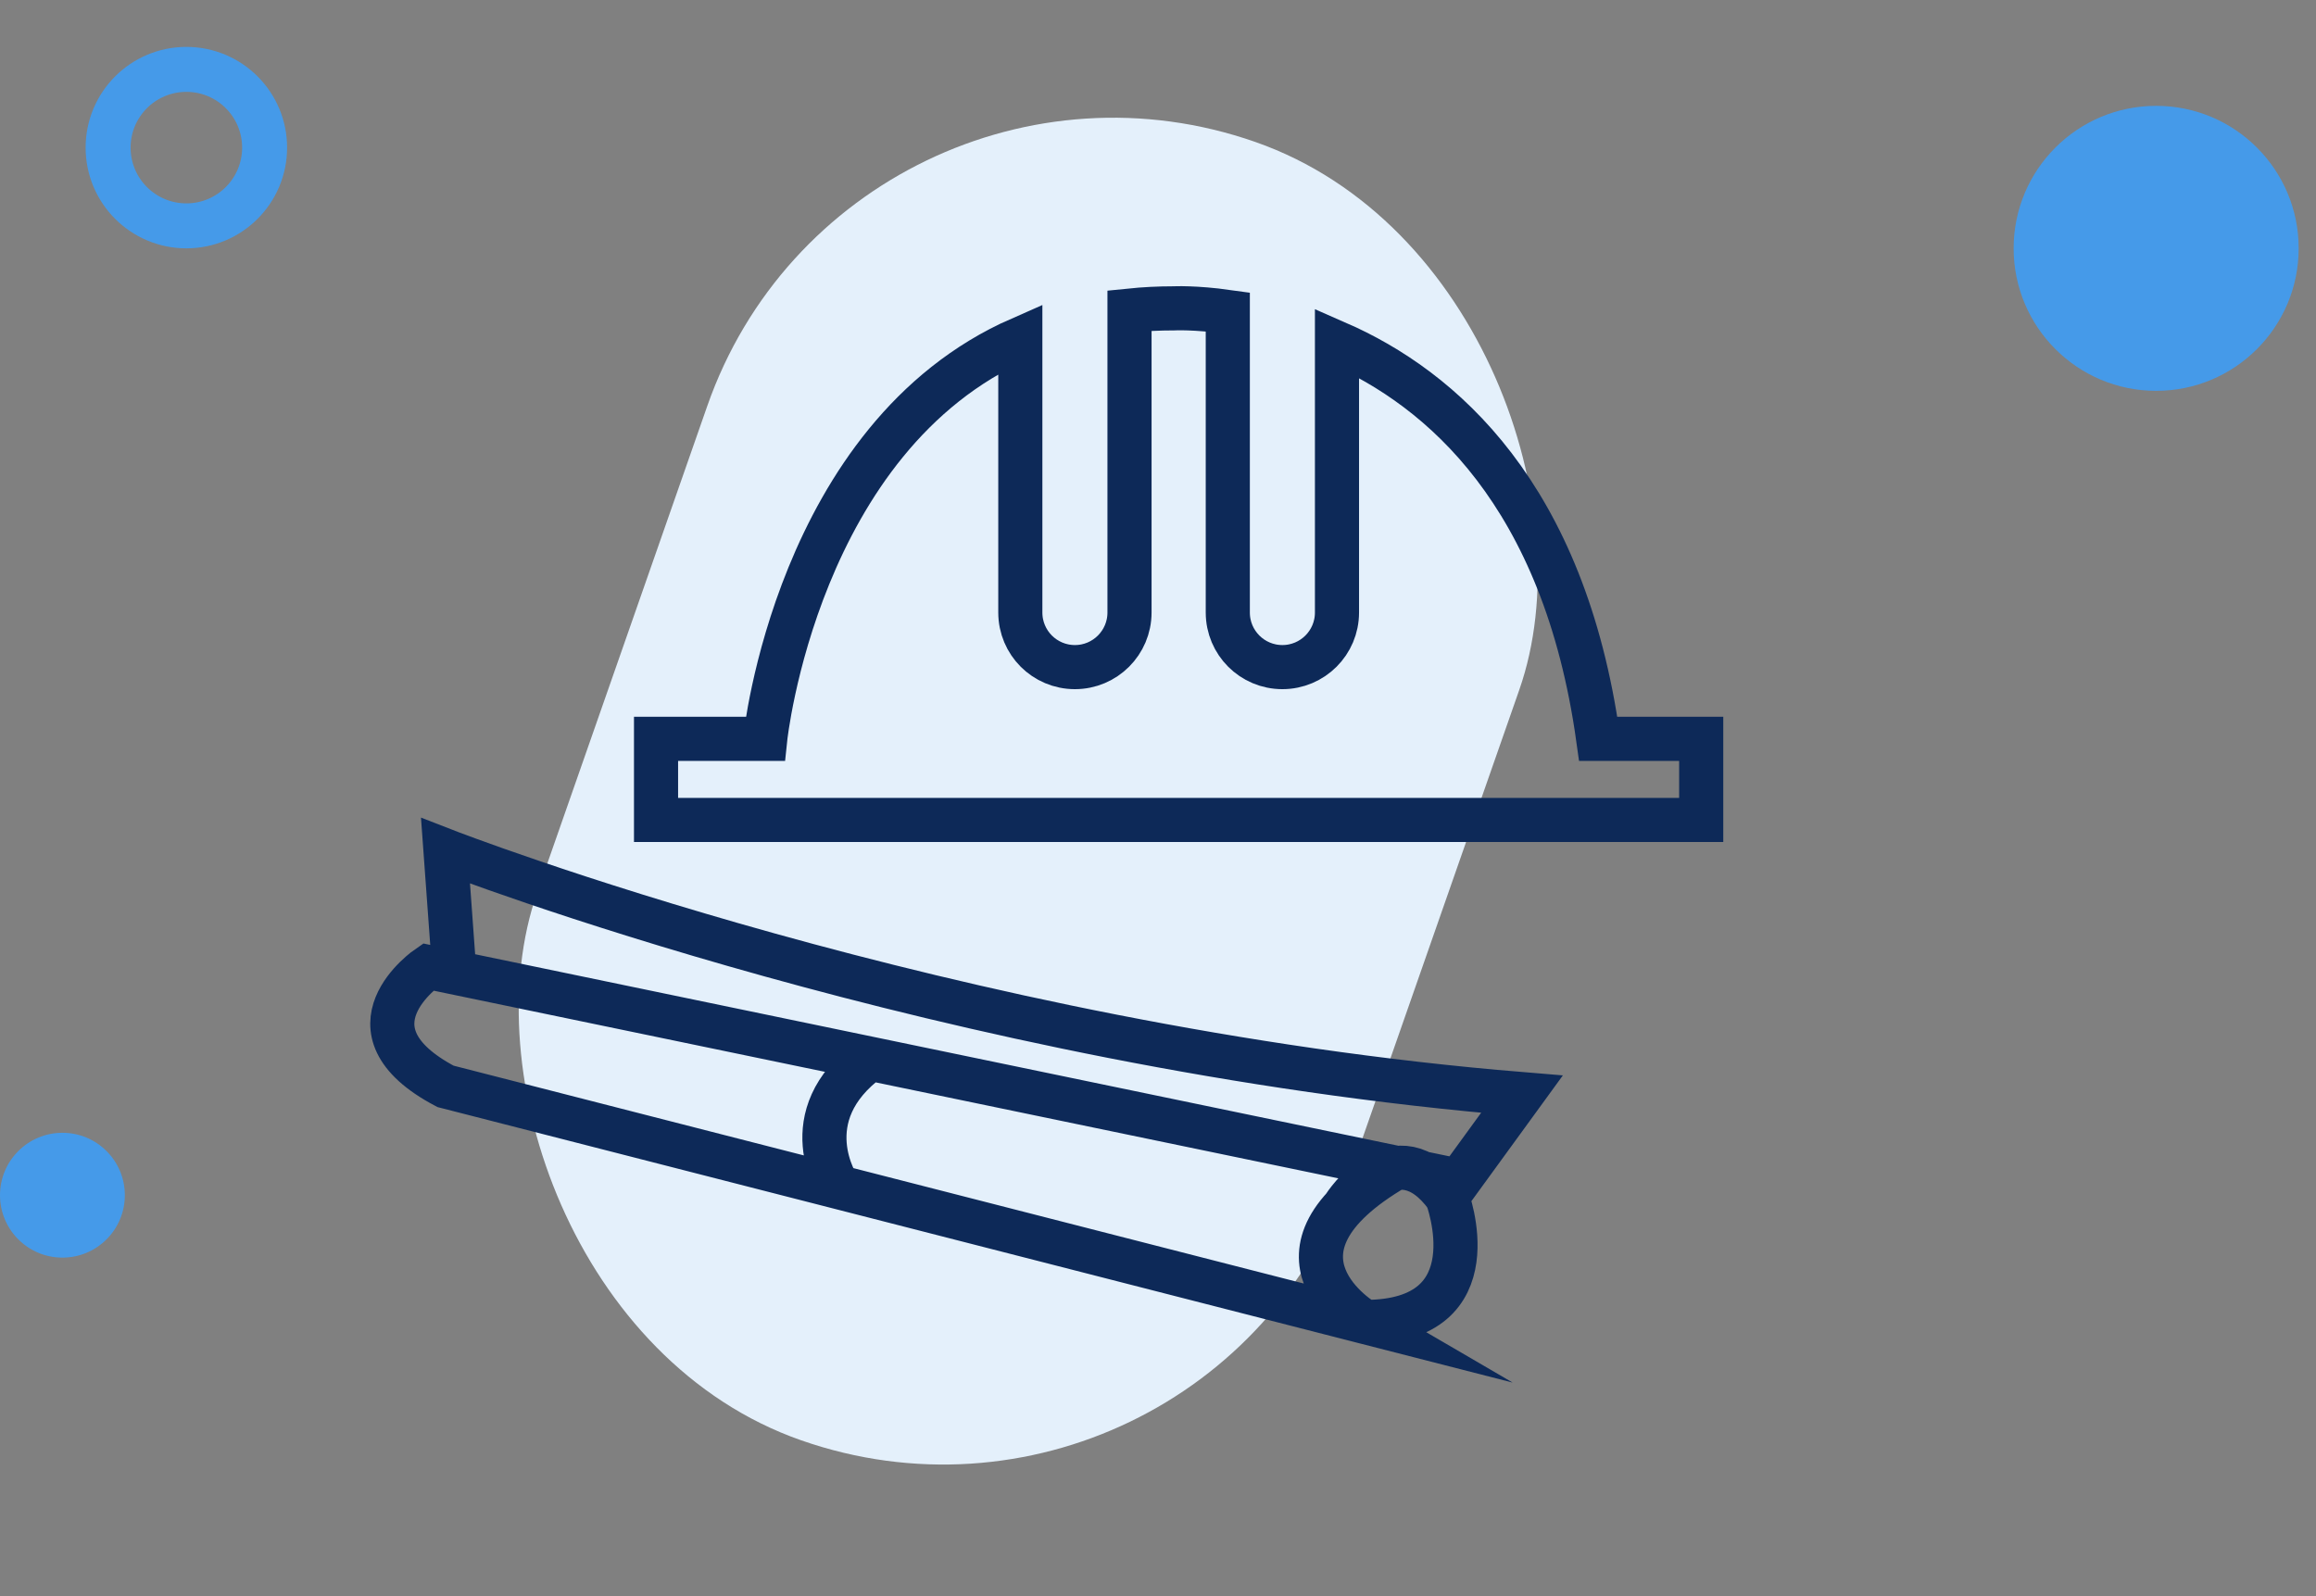 <svg width="103" height="71" viewBox="0 0 103 71" fill="none" xmlns="http://www.w3.org/2000/svg">
<rect x="0" y="0" width="103" height="71" fill="#808080" stroke="none"/>
<rect x="37.768" width="38.256" height="61.179" rx="19.128" transform="rotate(19.27 37.768 0)" fill="#E4F0FB"/>
<circle cx="95.891" cy="11.046" r="6.338" fill="#459AE9"/>
<circle cx="2.776" cy="53.161" r="2.776" fill="#459AE9"/>
<circle cx="8.288" cy="6.566" r="3.48" stroke="#459AE9" stroke-width="2"/>
<path d="M60.7 58.798L19.814 48.32C14.985 45.775 19.04 43.011 19.04 43.011L62.066 51.937C55.5 55.766 60.7 58.798 60.7 58.798ZM60.7 58.798C66.461 58.798 64.356 53.245 64.356 53.245L67.686 48.666C42.293 46.584 19.813 37.842 19.813 37.842L20.211 43.317M59.778 53.661C59.778 53.661 62.067 50.077 64.357 53.245M37.292 52.799C37.292 52.799 35.183 49.654 38.698 47.089" stroke="#0D2958" stroke-width="1.962" stroke-miterlimit="10"/>
<path d="M75.658 36.47V32.863L71.078 32.863C69.561 21.998 64.114 17.287 59.46 15.252L59.46 27.244C59.46 27.915 59.188 28.522 58.748 28.962C58.309 29.4 57.702 29.672 57.032 29.672C55.69 29.672 54.604 28.585 54.604 27.244V13.873C53.144 13.667 52.209 13.715 52.209 13.715C51.525 13.715 50.867 13.749 50.233 13.814V27.243C50.233 28.585 49.145 29.672 47.805 29.672C47.133 29.672 46.527 29.4 46.087 28.961C45.648 28.521 45.377 27.915 45.377 27.243V15.069C35.431 19.436 34.032 32.863 34.032 32.863H29.176V36.47H75.658Z" stroke="#0D2958" stroke-width="1.962" stroke-miterlimit="10"/>
</svg>
